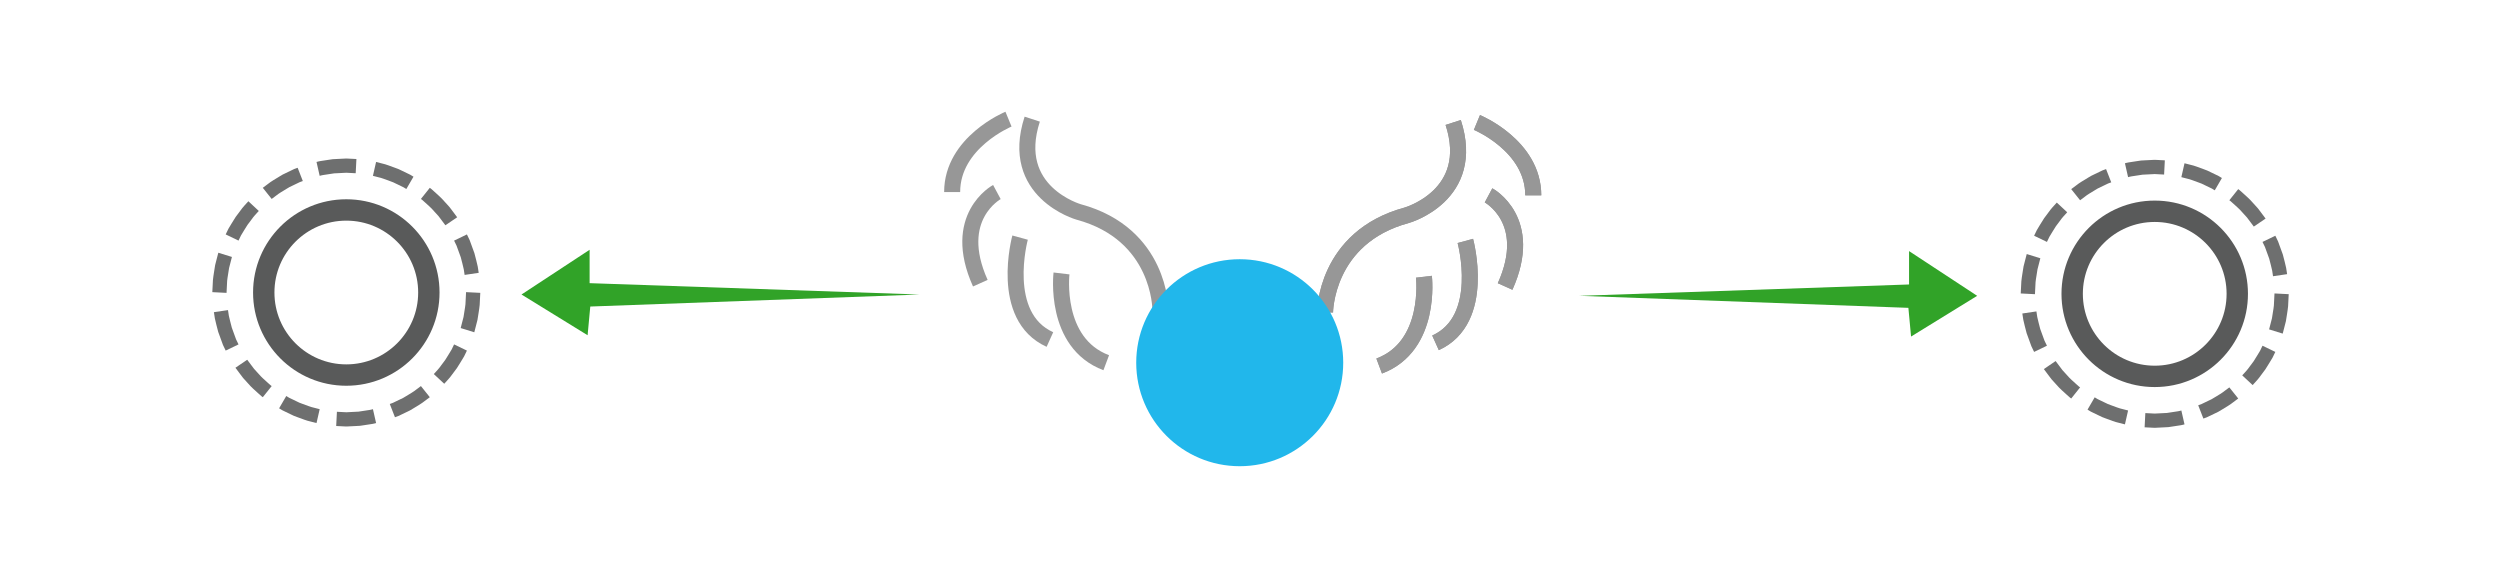 <?xml version="1.0" encoding="utf-8"?>
<!-- Generator: Adobe Illustrator 16.0.0, SVG Export Plug-In . SVG Version: 6.00 Build 0)  -->
<!DOCTYPE svg PUBLIC "-//W3C//DTD SVG 1.1//EN" "http://www.w3.org/Graphics/SVG/1.1/DTD/svg11.dtd">
<svg version="1.1" id="Layer_1" xmlns="http://www.w3.org/2000/svg" xmlns:xlink="http://www.w3.org/1999/xlink" x="0px" y="0px"
	 width="936px" height="216px" viewBox="0 0 936 216" enable-background="new 0 0 936 216" xml:space="preserve">
<g>
	<path fill="none" stroke="#979797" stroke-width="6" stroke-miterlimit="10" d="M496.101,116.982c0,0,0.001-28.124,30.605-36.395
		c0,0,26.261-7.444,17.369-34.74"/>
	<path fill="none" stroke="#979797" stroke-width="6" stroke-miterlimit="10" d="M552.967,45.848c0,0,21.092,8.685,21.092,27.296"/>
	<path fill="none" stroke="#979797" stroke-width="6" stroke-miterlimit="10" d="M557.309,73.144c0,0,17.371,9.305,6.203,34.12"/>
	<path fill="none" stroke="#979797" stroke-width="6" stroke-miterlimit="10" d="M548.624,90.203c0,0,8.063,29.467-11.167,38.152"/>
	<path fill="none" stroke="#979797" stroke-width="6" stroke-miterlimit="10" d="M533.114,103.618c0,0,3.103,25.978-16.749,33.422"
		/>
	<path fill="none" stroke="#979797" stroke-width="6" stroke-miterlimit="10" d="M496.101,116.982c0,0,0.001-28.124,30.605-36.395
		c0,0,26.261-7.444,17.369-34.74"/>
	<path fill="none" stroke="#979797" stroke-width="6" stroke-miterlimit="10" d="M552.967,45.848c0,0,21.092,8.685,21.092,27.296"/>
	<path fill="none" stroke="#979797" stroke-width="6" stroke-miterlimit="10" d="M557.309,73.144c0,0,17.371,9.305,6.203,34.12"/>
	<path fill="none" stroke="#979797" stroke-width="6" stroke-miterlimit="10" d="M548.624,90.203c0,0,8.063,29.467-11.167,38.152"/>
	<path fill="none" stroke="#979797" stroke-width="6" stroke-miterlimit="10" d="M533.114,103.618c0,0,3.103,25.978-16.749,33.422"
		/>
	<path fill="none" stroke="#979797" stroke-width="6" stroke-miterlimit="10" d="M434.442,115.742c0,0-0.002-28.124-30.605-36.395
		c0,0-26.261-7.445-17.37-34.74"/>
	<path fill="none" stroke="#979797" stroke-width="6" stroke-miterlimit="10" d="M377.577,44.607c0,0-21.092,8.685-21.092,27.295"/>
	<path fill="none" stroke="#979797" stroke-width="6" stroke-miterlimit="10" d="M373.234,71.902c0,0-17.37,9.306-6.204,34.12"/>
	<path fill="none" stroke="#979797" stroke-width="6" stroke-miterlimit="10" d="M381.918,88.962c0,0-8.064,29.467,11.167,38.153"/>
	<path fill="none" stroke="#979797" stroke-width="6" stroke-miterlimit="10" d="M397.427,102.377c0,0-3.101,25.978,16.75,33.422"/>
	<circle fill="#21B7EB" cx="464.152" cy="135.8" r="38.75"/>
</g>
<polygon fill="#31A328" points="591.25,110.756 714.75,106.506 714.75,94.006 740.25,110.756 715.5,126.006 714.5,115.256 "/>
<polygon fill="#31A328" points="344.25,110.265 220.75,106.015 220.75,93.515 195.25,110.265 220,125.515 221,114.765 "/>
<g>
	<circle fill="none" stroke="#595A5A" stroke-width="8" stroke-miterlimit="10" cx="129.656" cy="109.515" r="30.908"/>
	<g>
		<g>
			<g>
				<g>
					<g>
						<path fill="#6E6F6F" d="M172.481,122.827l5.092,1.581c0,0,0.236-0.915,0.591-2.287c0.176-0.688,0.38-1.488,0.6-2.347
							c0.168-0.883,0.296-1.852,0.446-2.807c0.129-0.948,0.32-1.942,0.38-2.793c0.042-0.839,0.082-1.621,0.116-2.292
							c0.068-1.343,0.113-2.237,0.113-2.237l-5.325-0.27c0,0-0.045,0.895-0.113,2.236c-0.034,0.672-0.073,1.454-0.116,2.293
							c-0.059,0.822-0.235,1.584-0.346,2.406c-0.132,0.809-0.232,1.616-0.375,2.378c-0.198,0.766-0.383,1.48-0.542,2.094
							C172.69,122.009,172.481,122.827,172.481,122.827z"/>
						<path fill="#6E6F6F" d="M162.42,140.046l3.9,3.636c0,0,0.635-0.699,1.587-1.748c0.501-0.504,0.961-1.194,1.501-1.896
							c0.53-0.71,1.095-1.467,1.66-2.223c1.031-1.581,1.982-3.217,2.718-4.427c0.617-1.275,1.028-2.126,1.028-2.126l-4.803-2.317
							c0,0-0.365,0.762-0.913,1.902c-0.665,1.077-1.513,2.54-2.43,3.955c-0.506,0.676-1.013,1.352-1.487,1.985
							c-0.482,0.627-0.887,1.25-1.34,1.696C162.988,139.421,162.42,140.046,162.42,140.046z"/>
						<path fill="#6E6F6F" d="M145.935,151.253l1.939,4.967c0,0,0.222-0.081,0.61-0.224c0.194-0.071,0.429-0.158,0.7-0.258
							c0.259-0.125,0.552-0.265,0.872-0.418c0.638-0.308,1.383-0.666,2.181-1.05c0.399-0.193,0.811-0.393,1.229-0.595
							c0.408-0.223,0.805-0.48,1.211-0.721c1.613-0.983,3.255-1.924,4.352-2.829c1.134-0.849,1.891-1.414,1.891-1.414l-3.327-4.167
							c0,0-0.677,0.506-1.691,1.264c-0.975,0.816-2.45,1.646-3.889,2.528c-0.363,0.216-0.716,0.449-1.081,0.647
							c-0.375,0.18-0.743,0.356-1.1,0.527c-0.712,0.344-1.377,0.664-1.948,0.938c-0.285,0.139-0.546,0.265-0.777,0.377
							c-0.242,0.088-0.453,0.164-0.626,0.228C146.133,151.181,145.935,151.253,145.935,151.253z"/>
						<path fill="#6E6F6F" d="M126.14,154.169l-0.27,5.325c0,0,0.895,0.045,2.236,0.112c0.335,0.018,0.699,0.035,1.083,0.055
							l0.292,0.015l0.207,0.004l0.079-0.004l0.159-0.007c0.213-0.011,0.43-0.021,0.651-0.032c0.884-0.044,1.827-0.092,2.769-0.139
							c0.472-0.024,0.943-0.05,1.407-0.074c0.459-0.067,0.912-0.135,1.35-0.2c0.875-0.134,1.692-0.258,2.393-0.365
							c0.699-0.114,1.288-0.177,1.684-0.302c0.4-0.103,0.629-0.16,0.629-0.16l-1.182-5.2c0,0-0.205,0.054-0.562,0.146
							c-0.353,0.116-0.88,0.166-1.505,0.268c-0.625,0.095-1.355,0.206-2.138,0.326c-0.391,0.06-0.795,0.121-1.206,0.184
							c-0.416,0.021-0.837,0.041-1.259,0.061c-0.843,0.043-1.687,0.086-2.478,0.126c-0.198,0.011-0.392,0.021-0.583,0.031
							l-0.142,0.008l-0.07,0.003l-0.018,0.001l-0.009,0.001c0.061,0.001-0.141-0.004,0.134,0.004l-0.005-0.001l-0.037-0.002
							l-0.292-0.015c-0.384-0.02-0.748-0.037-1.083-0.055C127.034,154.214,126.14,154.169,126.14,154.169z"/>
						<path fill="#6E6F6F" d="M107.178,148.264l-2.68,4.609c0,0,0.202,0.123,0.556,0.337c0.177,0.106,0.392,0.236,0.638,0.386
							c0.254,0.135,0.55,0.27,0.868,0.426c0.638,0.308,1.383,0.667,2.181,1.052c0.399,0.191,0.812,0.39,1.231,0.591
							c0.424,0.19,0.876,0.332,1.317,0.502c1.779,0.637,3.531,1.358,4.926,1.643c1.373,0.353,2.289,0.588,2.289,0.588l1.182-5.2
							c0,0-0.817-0.21-2.043-0.525c-1.248-0.243-2.808-0.904-4.398-1.466c-0.394-0.151-0.799-0.274-1.177-0.445
							c-0.374-0.181-0.742-0.358-1.098-0.531c-0.713-0.343-1.378-0.663-1.949-0.938c-0.284-0.14-0.549-0.258-0.776-0.378
							c-0.22-0.134-0.411-0.251-0.569-0.348C107.358,148.373,107.178,148.264,107.178,148.264z"/>
						<path fill="#6E6F6F" d="M92.556,134.687l-4.409,2.998c0,0,0.564,0.757,1.412,1.893c0.428,0.564,0.913,1.234,1.459,1.93
							c0.595,0.655,1.229,1.354,1.864,2.054c1.218,1.449,2.674,2.661,3.713,3.623c0.529,0.472,0.953,0.884,1.278,1.138
							c0.331,0.248,0.519,0.39,0.519,0.39l3.328-4.166c0,0-0.169-0.126-0.466-0.347c-0.291-0.227-0.667-0.599-1.14-1.021
							c-0.926-0.863-2.237-1.938-3.32-3.24c-0.568-0.624-1.137-1.248-1.67-1.834c-0.476-0.632-0.92-1.223-1.3-1.729
							C93.063,135.362,92.556,134.687,92.556,134.687z"/>
						<path fill="#6E6F6F" d="M85.36,116.101l-5.275,0.778c0,0,0.144,0.934,0.358,2.334c0.271,1.389,0.796,3.208,1.254,5.041
							c0.615,1.784,1.277,3.557,1.778,4.881c0.613,1.277,1.022,2.129,1.022,2.129l4.803-2.317c0,0-0.367-0.759-0.918-1.898
							c-0.441-1.186-1.031-2.768-1.587-4.359c-0.398-1.639-0.876-3.261-1.119-4.501C85.487,116.936,85.36,116.101,85.36,116.101z"/>
					</g>
				</g>
				<g>
					<g>
						<path fill="#6E6F6F" d="M86.83,96.202l-5.092-1.581c0,0-0.236,0.915-0.591,2.287c-0.175,0.687-0.38,1.488-0.6,2.346
							c-0.168,0.883-0.296,1.852-0.446,2.807c-0.129,0.948-0.32,1.941-0.38,2.792c-0.042,0.839-0.082,1.622-0.116,2.292
							c-0.068,1.342-0.113,2.236-0.113,2.236l5.325,0.271c0,0,0.045-0.895,0.113-2.237c0.034-0.671,0.074-1.454,0.116-2.292
							c0.06-0.822,0.235-1.583,0.346-2.406c0.132-0.809,0.232-1.616,0.375-2.377c0.198-0.766,0.383-1.481,0.542-2.094
							C86.622,97.02,86.83,96.202,86.83,96.202z"/>
						<path fill="#6E6F6F" d="M96.891,78.983l-3.9-3.636c0,0-0.635,0.699-1.587,1.748c-0.501,0.504-0.961,1.194-1.501,1.896
							c-0.53,0.709-1.095,1.466-1.66,2.223c-1.031,1.581-1.982,3.216-2.718,4.426c-0.617,1.276-1.028,2.126-1.028,2.126l4.803,2.317
							c0,0,0.365-0.761,0.913-1.902c0.664-1.077,1.513-2.54,2.43-3.955c0.506-0.676,1.012-1.352,1.487-1.985
							c0.482-0.627,0.887-1.25,1.34-1.697C96.323,79.608,96.891,78.983,96.891,78.983z"/>
						<path fill="#6E6F6F" d="M113.375,67.776l-1.938-4.967c0,0-0.222,0.082-0.61,0.224c-0.194,0.072-0.43,0.158-0.7,0.258
							c-0.259,0.125-0.552,0.265-0.872,0.418c-0.638,0.308-1.383,0.666-2.182,1.05c-0.398,0.193-0.811,0.392-1.229,0.595
							c-0.408,0.222-0.805,0.479-1.211,0.72c-1.613,0.983-3.255,1.924-4.352,2.829c-1.134,0.849-1.891,1.415-1.891,1.415
							l3.327,4.167c0,0,0.677-0.505,1.691-1.263c0.975-0.817,2.45-1.646,3.889-2.529c0.363-0.215,0.716-0.449,1.081-0.647
							c0.375-0.18,0.743-0.356,1.1-0.527c0.712-0.344,1.377-0.665,1.948-0.939c0.285-0.138,0.546-0.265,0.777-0.376
							c0.242-0.088,0.453-0.165,0.626-0.228C113.178,67.848,113.375,67.776,113.375,67.776z"/>
						<path fill="#6E6F6F" d="M133.171,64.86l0.27-5.325c0,0-0.895-0.045-2.236-0.113c-0.335-0.017-0.699-0.035-1.083-0.055
							l-0.292-0.015l-0.207-0.004l-0.079,0.004l-0.159,0.008c-0.213,0.01-0.43,0.021-0.651,0.031
							c-0.884,0.044-1.827,0.092-2.769,0.139c-0.472,0.025-0.943,0.049-1.407,0.074c-0.459,0.068-0.912,0.136-1.35,0.201
							c-0.875,0.133-1.692,0.258-2.393,0.365c-0.699,0.115-1.288,0.176-1.684,0.302c-0.4,0.102-0.629,0.161-0.629,0.161l1.182,5.199
							c0,0,0.204-0.053,0.562-0.146c0.353-0.116,0.88-0.165,1.505-0.267c0.625-0.096,1.355-0.207,2.138-0.326
							c0.391-0.06,0.795-0.122,1.206-0.184c0.416-0.02,0.837-0.041,1.259-0.061c0.843-0.043,1.687-0.085,2.478-0.126
							c0.198-0.01,0.392-0.021,0.583-0.031l0.142-0.007l0.07-0.004l0.018-0.001l0.009,0c0.125,0.003-0.166-0.004-0.134-0.003h0.004
							l0.037,0.002l0.292,0.015c0.385,0.02,0.748,0.038,1.083,0.055C132.277,64.815,133.171,64.86,133.171,64.86z"/>
						<path fill="#6E6F6F" d="M152.132,70.765l2.68-4.609c0,0-0.202-0.123-0.556-0.336c-0.177-0.107-0.392-0.237-0.638-0.386
							c-0.254-0.135-0.55-0.27-0.868-0.426c-0.639-0.308-1.383-0.667-2.181-1.051c-0.399-0.192-0.812-0.39-1.231-0.591
							c-0.424-0.19-0.876-0.333-1.317-0.502c-1.779-0.637-3.531-1.359-4.926-1.643c-1.373-0.353-2.289-0.588-2.289-0.588l-1.182,5.2
							c0,0,0.817,0.21,2.043,0.526c1.248,0.243,2.808,0.903,4.398,1.466c0.394,0.151,0.799,0.273,1.177,0.445
							c0.374,0.181,0.742,0.359,1.098,0.531c0.713,0.343,1.378,0.664,1.949,0.938c0.284,0.139,0.549,0.257,0.776,0.377
							c0.22,0.134,0.411,0.251,0.568,0.348C151.952,70.655,152.132,70.765,152.132,70.765z"/>
						<path fill="#6E6F6F" d="M166.755,84.342l4.41-2.998c0,0-0.565-0.757-1.412-1.893c-0.428-0.564-0.913-1.234-1.459-1.93
							c-0.595-0.656-1.229-1.355-1.864-2.054c-1.219-1.449-2.674-2.661-3.713-3.623c-0.528-0.471-0.953-0.883-1.278-1.138
							c-0.33-0.248-0.519-0.39-0.519-0.39l-3.327,4.167c0,0,0.169,0.126,0.466,0.347c0.291,0.227,0.667,0.599,1.14,1.021
							c0.926,0.863,2.237,1.938,3.32,3.24c0.568,0.625,1.137,1.249,1.67,1.834c0.476,0.632,0.92,1.223,1.3,1.729
							C166.249,83.667,166.755,84.342,166.755,84.342z"/>
						<path fill="#6E6F6F" d="M173.951,102.928l5.275-0.778c0,0-0.144-0.934-0.358-2.333c-0.271-1.389-0.796-3.209-1.254-5.041
							c-0.615-1.785-1.277-3.557-1.778-4.881c-0.613-1.277-1.022-2.129-1.022-2.129l-4.802,2.316c0,0,0.367,0.76,0.918,1.899
							c0.441,1.185,1.031,2.768,1.587,4.359c0.398,1.639,0.876,3.261,1.119,4.501C173.824,102.094,173.951,102.928,173.951,102.928z
							"/>
					</g>
				</g>
			</g>
		</g>
	</g>
</g>
<g>
	<circle fill="none" stroke="#595A5A" stroke-width="8" stroke-miterlimit="10" cx="806.728" cy="110.007" r="30.908"/>
	<g>
		<g>
			<g>
				<g>
					<g>
						<path fill="#6E6F6F" d="M849.553,123.319l5.092,1.581c0,0,0.237-0.915,0.592-2.287c0.176-0.688,0.381-1.488,0.601-2.347
							c0.168-0.883,0.296-1.852,0.446-2.807c0.128-0.948,0.319-1.942,0.379-2.793c0.043-0.839,0.082-1.621,0.116-2.292
							c0.067-1.343,0.113-2.237,0.113-2.237l-5.325-0.27c0,0-0.046,0.895-0.113,2.236c-0.034,0.672-0.073,1.454-0.116,2.293
							c-0.059,0.822-0.234,1.584-0.346,2.406c-0.133,0.809-0.232,1.616-0.375,2.378c-0.198,0.766-0.383,1.48-0.541,2.094
							C849.762,122.501,849.553,123.319,849.553,123.319z"/>
						<path fill="#6E6F6F" d="M839.492,140.538l3.899,3.636c0,0,0.635-0.699,1.587-1.748c0.501-0.504,0.961-1.194,1.501-1.896
							c0.53-0.71,1.095-1.467,1.66-2.224c1.03-1.58,1.982-3.216,2.718-4.426c0.617-1.275,1.027-2.126,1.027-2.126l-4.802-2.317
							c0,0-0.365,0.762-0.913,1.902c-0.664,1.077-1.513,2.54-2.431,3.955c-0.506,0.676-1.012,1.352-1.486,1.985
							c-0.483,0.627-0.888,1.25-1.34,1.696C840.061,139.913,839.492,140.538,839.492,140.538z"/>
						<path fill="#6E6F6F" d="M823.008,151.745l1.938,4.967c0,0,0.222-0.081,0.609-0.224c0.194-0.071,0.43-0.158,0.7-0.258
							c0.26-0.124,0.552-0.265,0.872-0.418c0.638-0.308,1.383-0.666,2.182-1.05c0.398-0.193,0.811-0.393,1.229-0.595
							c0.408-0.223,0.805-0.48,1.211-0.721c1.613-0.983,3.256-1.924,4.353-2.829c1.134-0.849,1.89-1.414,1.89-1.414l-3.327-4.167
							c0,0-0.677,0.506-1.691,1.264c-0.975,0.816-2.45,1.646-3.889,2.528c-0.362,0.216-0.716,0.449-1.08,0.647
							c-0.375,0.18-0.743,0.356-1.1,0.527c-0.713,0.344-1.378,0.664-1.948,0.938c-0.285,0.139-0.546,0.265-0.777,0.377
							c-0.242,0.088-0.452,0.164-0.626,0.228C823.206,151.673,823.008,151.745,823.008,151.745z"/>
						<path fill="#6E6F6F" d="M803.212,154.661l-0.27,5.325c0,0,0.895,0.045,2.236,0.112c0.335,0.018,0.698,0.035,1.083,0.055
							l0.292,0.015l0.207,0.004l0.079-0.004l0.158-0.007c0.213-0.011,0.43-0.021,0.65-0.032c0.884-0.044,1.827-0.092,2.77-0.139
							c0.472-0.024,0.942-0.05,1.406-0.074c0.46-0.067,0.912-0.135,1.351-0.2c0.875-0.134,1.692-0.258,2.393-0.365
							c0.698-0.114,1.288-0.176,1.684-0.302c0.4-0.103,0.629-0.16,0.629-0.16l-1.182-5.2c0,0-0.204,0.054-0.562,0.146
							c-0.353,0.117-0.88,0.166-1.504,0.268c-0.626,0.095-1.356,0.207-2.139,0.326c-0.391,0.06-0.795,0.121-1.205,0.184
							c-0.416,0.021-0.838,0.041-1.26,0.061c-0.843,0.043-1.687,0.086-2.478,0.126c-0.197,0.011-0.392,0.021-0.582,0.031
							l-0.142,0.008l-0.071,0.003l-0.017,0.001l-0.01,0.001c0.061,0.001-0.141-0.004,0.135,0.004l-0.005-0.001l-0.037-0.002
							l-0.292-0.015c-0.384-0.02-0.748-0.037-1.083-0.055C804.106,154.706,803.212,154.661,803.212,154.661z"/>
						<path fill="#6E6F6F" d="M784.251,148.756l-2.68,4.609c0,0,0.201,0.122,0.555,0.337c0.177,0.106,0.392,0.236,0.638,0.386
							c0.254,0.135,0.551,0.27,0.868,0.426c0.639,0.308,1.383,0.667,2.181,1.052c0.399,0.191,0.813,0.39,1.231,0.59
							c0.424,0.191,0.876,0.333,1.317,0.503c1.778,0.637,3.531,1.358,4.926,1.643c1.372,0.353,2.288,0.587,2.288,0.587l1.182-5.199
							c0,0-0.817-0.21-2.043-0.525c-1.248-0.243-2.808-0.904-4.398-1.466c-0.394-0.151-0.799-0.274-1.178-0.445
							c-0.373-0.181-0.741-0.359-1.098-0.531c-0.713-0.343-1.378-0.663-1.948-0.938c-0.284-0.14-0.55-0.258-0.777-0.378
							c-0.219-0.135-0.41-0.251-0.568-0.348C784.431,148.865,784.251,148.756,784.251,148.756z"/>
						<path fill="#6E6F6F" d="M769.628,135.179l-4.409,2.998c0,0,0.564,0.757,1.412,1.892c0.428,0.564,0.912,1.235,1.459,1.931
							c0.595,0.655,1.229,1.354,1.863,2.054c1.219,1.449,2.675,2.661,3.714,3.623c0.528,0.471,0.952,0.883,1.277,1.138
							c0.33,0.248,0.52,0.39,0.52,0.39l3.327-4.166c0,0-0.17-0.126-0.466-0.347c-0.291-0.227-0.667-0.6-1.14-1.021
							c-0.926-0.863-2.237-1.938-3.32-3.24c-0.568-0.624-1.137-1.248-1.67-1.834c-0.477-0.632-0.92-1.223-1.301-1.729
							C770.135,135.854,769.628,135.179,769.628,135.179z"/>
						<path fill="#6E6F6F" d="M762.433,116.593l-5.274,0.778c0,0,0.143,0.934,0.358,2.334c0.271,1.389,0.796,3.208,1.254,5.041
							c0.615,1.784,1.276,3.557,1.777,4.881c0.613,1.277,1.022,2.129,1.022,2.129l4.803-2.317c0,0-0.367-0.76-0.918-1.898
							c-0.441-1.186-1.031-2.768-1.588-4.359c-0.398-1.639-0.876-3.261-1.118-4.501C762.56,117.428,762.433,116.593,762.433,116.593
							z"/>
					</g>
				</g>
				<g>
					<g>
						<path fill="#6E6F6F" d="M763.902,96.694l-5.092-1.581c0,0-0.236,0.915-0.592,2.287c-0.176,0.687-0.381,1.488-0.6,2.346
							c-0.169,0.883-0.297,1.852-0.447,2.807c-0.128,0.948-0.319,1.941-0.379,2.792c-0.043,0.839-0.082,1.622-0.116,2.292
							c-0.067,1.342-0.113,2.236-0.113,2.236l5.325,0.271c0,0,0.046-0.896,0.113-2.237c0.034-0.671,0.073-1.454,0.116-2.292
							c0.059-0.822,0.234-1.583,0.346-2.406c0.133-0.809,0.232-1.616,0.375-2.377c0.198-0.766,0.383-1.481,0.542-2.094
							C763.693,97.512,763.902,96.694,763.902,96.694z"/>
						<path fill="#6E6F6F" d="M773.964,79.476l-3.9-3.636c0,0-0.635,0.699-1.587,1.748c-0.501,0.504-0.961,1.194-1.501,1.896
							c-0.529,0.709-1.095,1.466-1.659,2.223c-1.031,1.581-1.982,3.216-2.719,4.426c-0.616,1.276-1.027,2.126-1.027,2.126
							l4.803,2.317c0,0,0.364-0.761,0.912-1.902c0.665-1.077,1.514-2.54,2.431-3.955c0.506-0.676,1.013-1.352,1.487-1.985
							c0.482-0.627,0.887-1.25,1.34-1.697C773.396,80.1,773.964,79.476,773.964,79.476z"/>
						<path fill="#6E6F6F" d="M790.448,68.268l-1.939-4.967c0,0-0.222,0.082-0.609,0.225c-0.194,0.071-0.43,0.158-0.699,0.258
							c-0.26,0.124-0.553,0.265-0.872,0.417c-0.639,0.308-1.384,0.666-2.182,1.05c-0.399,0.193-0.811,0.392-1.229,0.595
							c-0.408,0.222-0.805,0.48-1.211,0.72c-1.613,0.983-3.256,1.924-4.352,2.829c-1.135,0.849-1.891,1.415-1.891,1.415l3.327,4.167
							c0,0,0.677-0.505,1.691-1.263c0.976-0.817,2.45-1.646,3.889-2.529c0.363-0.215,0.716-0.449,1.08-0.647
							c0.375-0.18,0.743-0.356,1.101-0.527c0.713-0.344,1.378-0.665,1.948-0.939c0.284-0.138,0.546-0.264,0.777-0.376
							c0.241-0.088,0.452-0.165,0.625-0.228C790.25,68.34,790.448,68.268,790.448,68.268z"/>
						<path fill="#6E6F6F" d="M810.243,65.353l0.27-5.325c0,0-0.895-0.045-2.236-0.113c-0.335-0.017-0.698-0.035-1.083-0.055
							l-0.292-0.015l-0.207-0.004l-0.078,0.004l-0.159,0.008c-0.213,0.01-0.43,0.021-0.65,0.031
							c-0.884,0.044-1.826,0.092-2.77,0.139c-0.471,0.025-0.942,0.049-1.406,0.074c-0.46,0.068-0.912,0.136-1.35,0.201
							c-0.876,0.133-1.692,0.258-2.394,0.365c-0.698,0.115-1.287,0.176-1.684,0.302c-0.4,0.102-0.629,0.161-0.629,0.161l1.182,5.199
							c0,0,0.204-0.053,0.562-0.146c0.353-0.116,0.88-0.165,1.505-0.267c0.625-0.096,1.355-0.207,2.138-0.326
							c0.391-0.06,0.795-0.122,1.206-0.184c0.415-0.02,0.837-0.041,1.259-0.061c0.844-0.043,1.687-0.085,2.478-0.126
							c0.197-0.01,0.392-0.021,0.582-0.031l0.143-0.007l0.07-0.004l0.018-0.001l0.009,0c0.125,0.003-0.166-0.004-0.135-0.003h0.005
							l0.037,0.002l0.292,0.015c0.385,0.02,0.748,0.038,1.083,0.055C809.349,65.307,810.243,65.353,810.243,65.353z"/>
						<path fill="#6E6F6F" d="M829.205,71.257l2.68-4.609c0,0-0.202-0.123-0.556-0.336c-0.177-0.107-0.392-0.237-0.638-0.386
							c-0.254-0.135-0.55-0.27-0.868-0.426c-0.638-0.308-1.383-0.667-2.181-1.051c-0.399-0.192-0.813-0.39-1.231-0.591
							c-0.424-0.19-0.876-0.333-1.316-0.502c-1.779-0.637-3.531-1.359-4.926-1.643c-1.373-0.353-2.288-0.588-2.288-0.588l-1.183,5.2
							c0,0,0.817,0.21,2.043,0.526c1.249,0.243,2.809,0.903,4.398,1.466c0.394,0.151,0.8,0.273,1.178,0.445
							c0.374,0.181,0.741,0.359,1.098,0.531c0.713,0.343,1.379,0.664,1.949,0.938c0.284,0.139,0.549,0.257,0.776,0.377
							c0.22,0.134,0.411,0.251,0.568,0.348C829.024,71.147,829.205,71.257,829.205,71.257z"/>
						<path fill="#6E6F6F" d="M843.827,84.834l4.409-2.998c0,0-0.564-0.757-1.412-1.893c-0.427-0.564-0.912-1.234-1.459-1.93
							c-0.595-0.656-1.229-1.355-1.863-2.054c-1.219-1.449-2.675-2.661-3.714-3.623c-0.528-0.471-0.952-0.883-1.277-1.138
							c-0.33-0.248-0.52-0.39-0.52-0.39l-3.327,4.167c0,0,0.17,0.126,0.466,0.347c0.291,0.227,0.668,0.599,1.14,1.021
							c0.926,0.863,2.237,1.938,3.32,3.24c0.568,0.625,1.138,1.249,1.67,1.834c0.477,0.632,0.92,1.223,1.301,1.729
							C843.32,84.159,843.827,84.834,843.827,84.834z"/>
						<path fill="#6E6F6F" d="M851.022,103.42l5.274-0.778c0,0-0.143-0.934-0.358-2.333c-0.271-1.389-0.796-3.208-1.254-5.041
							c-0.615-1.785-1.276-3.557-1.777-4.881c-0.613-1.277-1.022-2.129-1.022-2.129l-4.803,2.317c0,0,0.367,0.759,0.918,1.899
							c0.441,1.185,1.031,2.768,1.588,4.359c0.398,1.639,0.876,3.261,1.118,4.501C850.896,102.586,851.022,103.42,851.022,103.42z"
							/>
					</g>
				</g>
			</g>
		</g>
	</g>
</g>
</svg>
